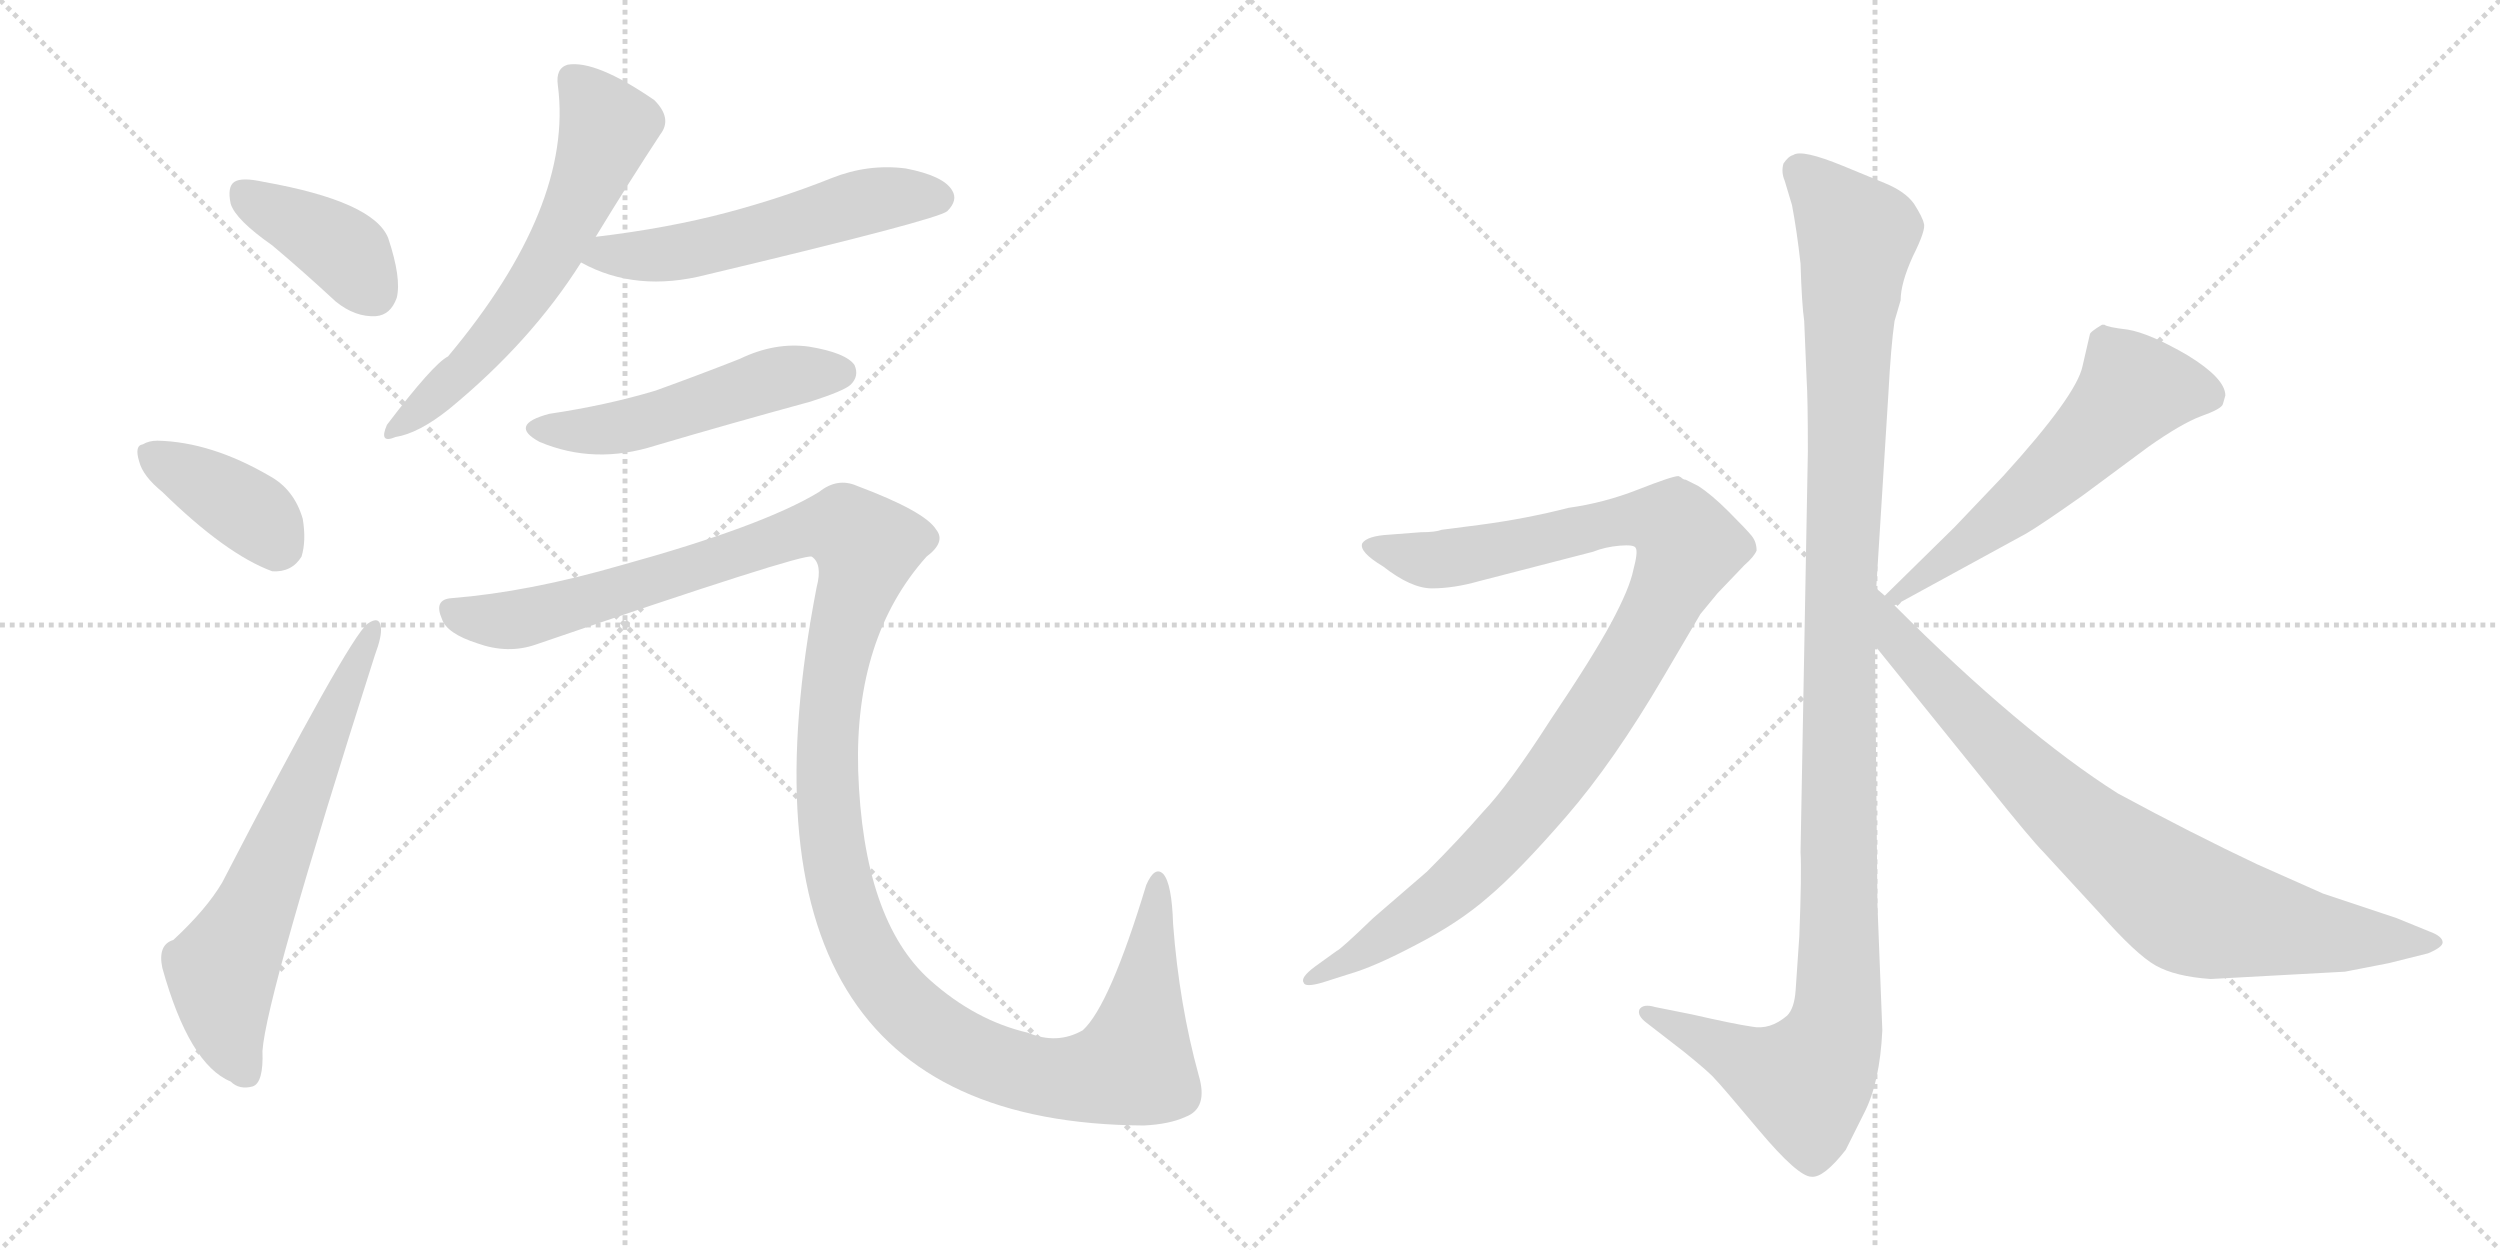 <svg version="1.1" viewBox="0 0 2048 1024" xmlns="http://www.w3.org/2000/svg">
  <g stroke="lightgray" stroke-dasharray="1,1" stroke-width="1" transform="scale(4, 4)">
    <line x1="0" y1="0" x2="256" y2="256"></line>
    <line x1="256" y1="0" x2="0" y2="256"></line>
    <line x1="128" y1="0" x2="128" y2="256"></line>
    <line x1="0" y1="128" x2="256" y2="128"></line>
    <line x1="256" y1="0" x2="512" y2="256"></line>
    <line x1="512" y1="0" x2="256" y2="256"></line>
    <line x1="384" y1="0" x2="384" y2="256"></line>
    <line x1="256" y1="128" x2="512" y2="128"></line>
  </g>
<g transform="scale(1, -1) translate(0, -850)">
   <style type="text/css">
    @keyframes keyframes0 {
      from {
       stroke: black;
       stroke-dashoffset: 394;
       stroke-width: 128;
       }
       56% {
       animation-timing-function: step-end;
       stroke: black;
       stroke-dashoffset: 0;
       stroke-width: 128;
       }
       to {
       stroke: black;
       stroke-width: 1024;
       }
       }
       #make-me-a-hanzi-animation-0 {
         animation: keyframes0 0.571s both;
         animation-delay: 0s;
         animation-timing-function: linear;
       }
    @keyframes keyframes1 {
      from {
       stroke: black;
       stroke-dashoffset: 383;
       stroke-width: 128;
       }
       55% {
       animation-timing-function: step-end;
       stroke: black;
       stroke-dashoffset: 0;
       stroke-width: 128;
       }
       to {
       stroke: black;
       stroke-width: 1024;
       }
       }
       #make-me-a-hanzi-animation-1 {
         animation: keyframes1 0.562s both;
         animation-delay: 0.571s;
         animation-timing-function: linear;
       }
    @keyframes keyframes2 {
      from {
       stroke: black;
       stroke-dashoffset: 647;
       stroke-width: 128;
       }
       68% {
       animation-timing-function: step-end;
       stroke: black;
       stroke-dashoffset: 0;
       stroke-width: 128;
       }
       to {
       stroke: black;
       stroke-width: 1024;
       }
       }
       #make-me-a-hanzi-animation-2 {
         animation: keyframes2 0.777s both;
         animation-delay: 1.132s;
         animation-timing-function: linear;
       }
    @keyframes keyframes3 {
      from {
       stroke: black;
       stroke-dashoffset: 607;
       stroke-width: 128;
       }
       66% {
       animation-timing-function: step-end;
       stroke: black;
       stroke-dashoffset: 0;
       stroke-width: 128;
       }
       to {
       stroke: black;
       stroke-width: 1024;
       }
       }
       #make-me-a-hanzi-animation-3 {
         animation: keyframes3 0.744s both;
         animation-delay: 1.909s;
         animation-timing-function: linear;
       }
    @keyframes keyframes4 {
      from {
       stroke: black;
       stroke-dashoffset: 548;
       stroke-width: 128;
       }
       64% {
       animation-timing-function: step-end;
       stroke: black;
       stroke-dashoffset: 0;
       stroke-width: 128;
       }
       to {
       stroke: black;
       stroke-width: 1024;
       }
       }
       #make-me-a-hanzi-animation-4 {
         animation: keyframes4 0.696s both;
         animation-delay: 2.653s;
         animation-timing-function: linear;
       }
    @keyframes keyframes5 {
      from {
       stroke: black;
       stroke-dashoffset: 508;
       stroke-width: 128;
       }
       62% {
       animation-timing-function: step-end;
       stroke: black;
       stroke-dashoffset: 0;
       stroke-width: 128;
       }
       to {
       stroke: black;
       stroke-width: 1024;
       }
       }
       #make-me-a-hanzi-animation-5 {
         animation: keyframes5 0.663s both;
         animation-delay: 3.349s;
         animation-timing-function: linear;
       }
    @keyframes keyframes6 {
      from {
       stroke: black;
       stroke-dashoffset: 1364;
       stroke-width: 128;
       }
       82% {
       animation-timing-function: step-end;
       stroke: black;
       stroke-dashoffset: 0;
       stroke-width: 128;
       }
       to {
       stroke: black;
       stroke-width: 1024;
       }
       }
       #make-me-a-hanzi-animation-6 {
         animation: keyframes6 1.36s both;
         animation-delay: 4.012s;
         animation-timing-function: linear;
       }
    @keyframes keyframes7 {
      from {
       stroke: black;
       stroke-dashoffset: 1170;
       stroke-width: 128;
       }
       79% {
       animation-timing-function: step-end;
       stroke: black;
       stroke-dashoffset: 0;
       stroke-width: 128;
       }
       to {
       stroke: black;
       stroke-width: 1024;
       }
       }
       #make-me-a-hanzi-animation-7 {
         animation: keyframes7 1.202s both;
         animation-delay: 5.372s;
         animation-timing-function: linear;
       }
    @keyframes keyframes8 {
      from {
       stroke: black;
       stroke-dashoffset: 1010;
       stroke-width: 128;
       }
       77% {
       animation-timing-function: step-end;
       stroke: black;
       stroke-dashoffset: 0;
       stroke-width: 128;
       }
       to {
       stroke: black;
       stroke-width: 1024;
       }
       }
       #make-me-a-hanzi-animation-8 {
         animation: keyframes8 1.072s both;
         animation-delay: 6.574s;
         animation-timing-function: linear;
       }
    @keyframes keyframes9 {
      from {
       stroke: black;
       stroke-dashoffset: 575;
       stroke-width: 128;
       }
       65% {
       animation-timing-function: step-end;
       stroke: black;
       stroke-dashoffset: 0;
       stroke-width: 128;
       }
       to {
       stroke: black;
       stroke-width: 1024;
       }
       }
       #make-me-a-hanzi-animation-9 {
         animation: keyframes9 0.718s both;
         animation-delay: 7.646s;
         animation-timing-function: linear;
       }
    @keyframes keyframes10 {
      from {
       stroke: black;
       stroke-dashoffset: 812;
       stroke-width: 128;
       }
       73% {
       animation-timing-function: step-end;
       stroke: black;
       stroke-dashoffset: 0;
       stroke-width: 128;
       }
       to {
       stroke: black;
       stroke-width: 1024;
       }
       }
       #make-me-a-hanzi-animation-10 {
         animation: keyframes10 0.911s both;
         animation-delay: 8.364s;
         animation-timing-function: linear;
       }
</style>
<path d="M 223 649 Q 248 628 275 603 Q 291 590 308 591 Q 320 592 325 606 Q 329 622 318 655 Q 306 685 216 701 Q 198 705 192 701 Q 186 697 189 683 Q 193 670 223 649 Z" fill="lightgray"></path> 
<path d="M 133 447 Q 185 396 223 382 Q 239 381 247 394 Q 251 407 248 425 Q 241 449 221 460 Q 173 488 129 489 Q 122 489 117 486 Q 110 485 114 472 Q 117 460 133 447 Z" fill="lightgray"></path> 
<path d="M 142 80 Q 129 76 133 57 Q 155 -22 189 -36 Q 196 -43 207 -40 Q 216 -37 215 -11 Q 218 34 307 313 Q 313 329 312 336 Q 311 346 301 339 Q 285 326 182 127 Q 169 105 142 80 Z" fill="lightgray"></path> 
<path d="M 488 656 Q 516 702 541 740 Q 551 753 536 768 Q 488 801 465 797 Q 455 794 457 780 Q 470 681 367 558 Q 355 552 317 502 Q 310 486 324 492 Q 343 495 368 515 Q 435 570 476 635 L 488 656 Z" fill="lightgray"></path> 
<path d="M 476 635 Q 521 610 579 625 Q 768 670 776 677 Q 785 686 780 694 Q 773 706 742 712 Q 711 716 681 704 Q 641 688 596 676 Q 547 663 488 656 C 458 652 449 649 476 635 Z" fill="lightgray"></path> 
<path d="M 450 511 Q 416 502 442 488 Q 487 469 537 485 Q 598 503 664 521 Q 692 530 697 535 Q 704 542 700 551 Q 693 561 663 566 Q 635 570 606 556 Q 573 543 537 530 Q 497 518 450 511 Z" fill="lightgray"></path> 
<path d="M 370 360 Q 355 359 362 343 Q 366 331 391 323 Q 416 314 439 322 Q 658 397 665 394 Q 674 388 669 369 Q 584 -70 937 -72 Q 958 -71 971 -65 Q 990 -58 982 -31 Q 966 27 961 93 Q 960 126 953 134 Q 946 141 939 125 Q 909 26 887 6 Q 866 -6 842 4 Q 799 14 762 47 Q 707 96 703 219 Q 700 328 759 394 Q 775 406 767 416 Q 758 431 702 452 Q 686 459 671 447 Q 625 419 509 387 Q 433 365 370 360 Z" fill="lightgray"></path> 
<path d="M 1537 368 L 1547 528 Q 1549 566 1552 587 L 1557 604 Q 1557 618 1567 640 Q 1578 662 1576 667 Q 1575 672 1568 683 Q 1561 693 1544 700 L 1510 714 Q 1476 728 1469 723 Q 1465 722 1461 716 Q 1459 709 1462 702 L 1468 682 Q 1472 661 1475 634 Q 1476 601 1478 587 L 1480 539 Q 1481 524 1481 480 L 1475 152 Q 1476 135 1474 83 L 1471 39 Q 1470 24 1464 18 Q 1450 6 1435 9 Q 1421 11 1386 19 L 1356 25 Q 1346 28 1343 23 Q 1341 18 1349 12 L 1380 -12 Q 1401 -29 1405 -34 Q 1410 -39 1441 -76 Q 1473 -114 1484 -114 Q 1494 -115 1512 -92 L 1527 -62 Q 1540 -37 1542 6 L 1538 109 L 1536 321 L 1537 368 Z" fill="lightgray"></path> 
<path d="M 1083 45 L 1105 52 Q 1126 58 1160 76 Q 1195 94 1219 115 Q 1244 136 1283 181 Q 1322 226 1363 296 L 1393 347 L 1407 364 L 1429 387 Q 1437 394 1439 399 Q 1439 406 1435 411 Q 1431 416 1416 431 Q 1402 445 1391 452 L 1381 457 Q 1379 457 1377 459 L 1375 460 Q 1370 460 1342 449 Q 1314 438 1285 434 Q 1250 425 1212 420 L 1181 416 Q 1176 414 1164 414 L 1138 412 Q 1120 411 1116 405 Q 1113 398 1133 386 Q 1156 368 1173 368 Q 1191 368 1212 374 L 1305 398 Q 1315 402 1327 403 Q 1339 404 1340 401 Q 1342 398 1338 383 Q 1335 368 1320 340 Q 1305 312 1270 260 Q 1236 207 1215 185 Q 1195 162 1169 136 L 1125 98 Q 1098 72 1095 71 L 1077 58 Q 1065 49 1068 45 Q 1069 41 1083 45 Z" fill="lightgray"></path> 
<path d="M 1712 576 L 1706 550 Q 1701 526 1641 460 L 1601 418 L 1544 362 C 1523 341 1526 340 1552 354 L 1660 413 Q 1672 420 1706 444 L 1760 484 Q 1787 503 1803 509 Q 1820 515 1821 519 L 1823 526 Q 1823 540 1792 559 Q 1761 577 1743 580 Q 1726 582 1724 584 L 1722 584 Q 1712 578 1712 576 Z" fill="lightgray"></path> 
<path d="M 1544 362 L 1537 368 C 1515 388 1517 344 1536 321 L 1628 207 Q 1664 162 1674 152 L 1720 102 Q 1750 68 1766 59 Q 1782 50 1811 48 L 1921 54 L 1957 61 L 1989 69 Q 2001 74 2001 78 Q 2001 83 1990 87 L 1963 98 L 1903 118 L 1849 142 Q 1796 167 1735 200 Q 1656 250 1552 354 L 1544 362 Z" fill="lightgray"></path> 
      <clipPath id="make-me-a-hanzi-clip-0">
      <path d="M 223 649 Q 248 628 275 603 Q 291 590 308 591 Q 320 592 325 606 Q 329 622 318 655 Q 306 685 216 701 Q 198 705 192 701 Q 186 697 189 683 Q 193 670 223 649 Z" fill="lightgray"></path>
      </clipPath>
      <path clip-path="url(#make-me-a-hanzi-clip-0)" d="M 199 693 L 285 642 L 306 610 " fill="none" id="make-me-a-hanzi-animation-0" stroke-dasharray="266 532" stroke-linecap="round"></path>

      <clipPath id="make-me-a-hanzi-clip-1">
      <path d="M 133 447 Q 185 396 223 382 Q 239 381 247 394 Q 251 407 248 425 Q 241 449 221 460 Q 173 488 129 489 Q 122 489 117 486 Q 110 485 114 472 Q 117 460 133 447 Z" fill="lightgray"></path>
      </clipPath>
      <path clip-path="url(#make-me-a-hanzi-clip-1)" d="M 126 477 L 207 429 L 228 404 " fill="none" id="make-me-a-hanzi-animation-1" stroke-dasharray="255 510" stroke-linecap="round"></path>

      <clipPath id="make-me-a-hanzi-clip-2">
      <path d="M 142 80 Q 129 76 133 57 Q 155 -22 189 -36 Q 196 -43 207 -40 Q 216 -37 215 -11 Q 218 34 307 313 Q 313 329 312 336 Q 311 346 301 339 Q 285 326 182 127 Q 169 105 142 80 Z" fill="lightgray"></path>
      </clipPath>
      <path clip-path="url(#make-me-a-hanzi-clip-2)" d="M 201 -29 L 186 8 L 182 55 L 305 333 " fill="none" id="make-me-a-hanzi-animation-2" stroke-dasharray="519 1038" stroke-linecap="round"></path>

      <clipPath id="make-me-a-hanzi-clip-3">
      <path d="M 488 656 Q 516 702 541 740 Q 551 753 536 768 Q 488 801 465 797 Q 455 794 457 780 Q 470 681 367 558 Q 355 552 317 502 Q 310 486 324 492 Q 343 495 368 515 Q 435 570 476 635 L 488 656 Z" fill="lightgray"></path>
      </clipPath>
      <path clip-path="url(#make-me-a-hanzi-clip-3)" d="M 469 785 L 497 744 L 453 642 L 396 563 L 327 501 " fill="none" id="make-me-a-hanzi-animation-3" stroke-dasharray="479 958" stroke-linecap="round"></path>

      <clipPath id="make-me-a-hanzi-clip-4">
      <path d="M 476 635 Q 521 610 579 625 Q 768 670 776 677 Q 785 686 780 694 Q 773 706 742 712 Q 711 716 681 704 Q 641 688 596 676 Q 547 663 488 656 C 458 652 449 649 476 635 Z" fill="lightgray"></path>
      </clipPath>
      <path clip-path="url(#make-me-a-hanzi-clip-4)" d="M 485 637 L 498 643 L 526 640 L 588 648 L 709 685 L 769 688 " fill="none" id="make-me-a-hanzi-animation-4" stroke-dasharray="420 840" stroke-linecap="round"></path>

      <clipPath id="make-me-a-hanzi-clip-5">
      <path d="M 450 511 Q 416 502 442 488 Q 487 469 537 485 Q 598 503 664 521 Q 692 530 697 535 Q 704 542 700 551 Q 693 561 663 566 Q 635 570 606 556 Q 573 543 537 530 Q 497 518 450 511 Z" fill="lightgray"></path>
      </clipPath>
      <path clip-path="url(#make-me-a-hanzi-clip-5)" d="M 443 500 L 507 500 L 644 542 L 689 545 " fill="none" id="make-me-a-hanzi-animation-5" stroke-dasharray="380 760" stroke-linecap="round"></path>

      <clipPath id="make-me-a-hanzi-clip-6">
      <path d="M 370 360 Q 355 359 362 343 Q 366 331 391 323 Q 416 314 439 322 Q 658 397 665 394 Q 674 388 669 369 Q 584 -70 937 -72 Q 958 -71 971 -65 Q 990 -58 982 -31 Q 966 27 961 93 Q 960 126 953 134 Q 946 141 939 125 Q 909 26 887 6 Q 866 -6 842 4 Q 799 14 762 47 Q 707 96 703 219 Q 700 328 759 394 Q 775 406 767 416 Q 758 431 702 452 Q 686 459 671 447 Q 625 419 509 387 Q 433 365 370 360 Z" fill="lightgray"></path>
      </clipPath>
      <path clip-path="url(#make-me-a-hanzi-clip-6)" d="M 369 350 L 403 342 L 447 346 L 668 418 L 699 413 L 711 402 L 688 326 L 677 234 L 688 122 L 704 79 L 734 33 L 798 -14 L 855 -33 L 925 -24 L 934 4 L 948 127 " fill="none" id="make-me-a-hanzi-animation-6" stroke-dasharray="1236 2472" stroke-linecap="round"></path>

      <clipPath id="make-me-a-hanzi-clip-7">
      <path d="M 1537 368 L 1547 528 Q 1549 566 1552 587 L 1557 604 Q 1557 618 1567 640 Q 1578 662 1576 667 Q 1575 672 1568 683 Q 1561 693 1544 700 L 1510 714 Q 1476 728 1469 723 Q 1465 722 1461 716 Q 1459 709 1462 702 L 1468 682 Q 1472 661 1475 634 Q 1476 601 1478 587 L 1480 539 Q 1481 524 1481 480 L 1475 152 Q 1476 135 1474 83 L 1471 39 Q 1470 24 1464 18 Q 1450 6 1435 9 Q 1421 11 1386 19 L 1356 25 Q 1346 28 1343 23 Q 1341 18 1349 12 L 1380 -12 Q 1401 -29 1405 -34 Q 1410 -39 1441 -76 Q 1473 -114 1484 -114 Q 1494 -115 1512 -92 L 1527 -62 Q 1540 -37 1542 6 L 1538 109 L 1536 321 L 1537 368 Z" fill="lightgray"></path>
      </clipPath>
      <path clip-path="url(#make-me-a-hanzi-clip-7)" d="M 1473 710 L 1521 657 L 1508 377 L 1504 12 L 1497 -12 L 1479 -37 L 1350 20 " fill="none" id="make-me-a-hanzi-animation-7" stroke-dasharray="1042 2084" stroke-linecap="round"></path>

      <clipPath id="make-me-a-hanzi-clip-8">
      <path d="M 1083 45 L 1105 52 Q 1126 58 1160 76 Q 1195 94 1219 115 Q 1244 136 1283 181 Q 1322 226 1363 296 L 1393 347 L 1407 364 L 1429 387 Q 1437 394 1439 399 Q 1439 406 1435 411 Q 1431 416 1416 431 Q 1402 445 1391 452 L 1381 457 Q 1379 457 1377 459 L 1375 460 Q 1370 460 1342 449 Q 1314 438 1285 434 Q 1250 425 1212 420 L 1181 416 Q 1176 414 1164 414 L 1138 412 Q 1120 411 1116 405 Q 1113 398 1133 386 Q 1156 368 1173 368 Q 1191 368 1212 374 L 1305 398 Q 1315 402 1327 403 Q 1339 404 1340 401 Q 1342 398 1338 383 Q 1335 368 1320 340 Q 1305 312 1270 260 Q 1236 207 1215 185 Q 1195 162 1169 136 L 1125 98 Q 1098 72 1095 71 L 1077 58 Q 1065 49 1068 45 Q 1069 41 1083 45 Z" fill="lightgray"></path>
      </clipPath>
      <path clip-path="url(#make-me-a-hanzi-clip-8)" d="M 1123 403 L 1178 391 L 1343 425 L 1373 419 L 1384 402 L 1334 303 L 1245 178 L 1179 114 L 1076 49 " fill="none" id="make-me-a-hanzi-animation-8" stroke-dasharray="882 1764" stroke-linecap="round"></path>

      <clipPath id="make-me-a-hanzi-clip-9">
      <path d="M 1712 576 L 1706 550 Q 1701 526 1641 460 L 1601 418 L 1544 362 C 1523 341 1526 340 1552 354 L 1660 413 Q 1672 420 1706 444 L 1760 484 Q 1787 503 1803 509 Q 1820 515 1821 519 L 1823 526 Q 1823 540 1792 559 Q 1761 577 1743 580 Q 1726 582 1724 584 L 1722 584 Q 1712 578 1712 576 Z" fill="lightgray"></path>
      </clipPath>
      <path clip-path="url(#make-me-a-hanzi-clip-9)" d="M 1810 526 L 1786 532 L 1748 531 L 1659 442 L 1554 364 " fill="none" id="make-me-a-hanzi-animation-9" stroke-dasharray="447 894" stroke-linecap="round"></path>

      <clipPath id="make-me-a-hanzi-clip-10">
      <path d="M 1544 362 L 1537 368 C 1515 388 1517 344 1536 321 L 1628 207 Q 1664 162 1674 152 L 1720 102 Q 1750 68 1766 59 Q 1782 50 1811 48 L 1921 54 L 1957 61 L 1989 69 Q 2001 74 2001 78 Q 2001 83 1990 87 L 1963 98 L 1903 118 L 1849 142 Q 1796 167 1735 200 Q 1656 250 1552 354 L 1544 362 Z" fill="lightgray"></path>
      </clipPath>
      <path clip-path="url(#make-me-a-hanzi-clip-10)" d="M 1544 354 L 1554 326 L 1658 217 L 1787 111 L 1816 100 L 1900 85 L 1992 78 " fill="none" id="make-me-a-hanzi-animation-10" stroke-dasharray="684 1368" stroke-linecap="round"></path>

</g>
</svg>
